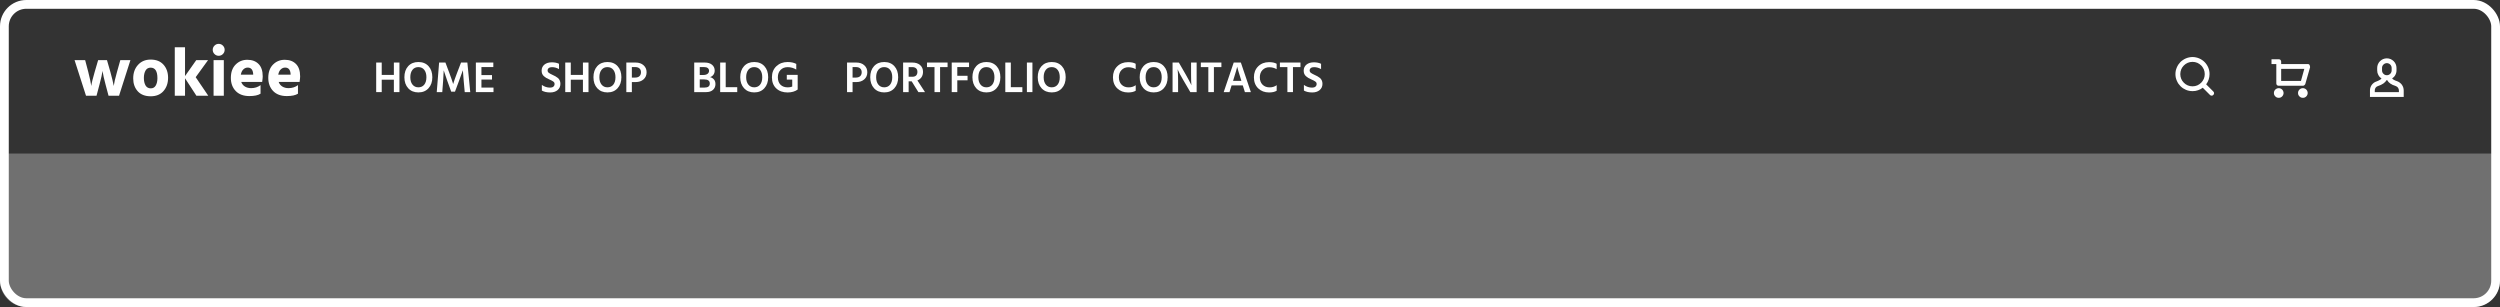 <svg width="570" height="70" viewBox="0 0 570 70" fill="none" xmlns="http://www.w3.org/2000/svg">
<rect x="0" y="0" width="570" height="70" fill="#333333" stroke="none"/>
<rect x="1" y="1" width="568" height="68" rx="5" stroke="white" stroke-width="2"/>
<path d="M19.608 21.824L17 13.712H19.416L20.12 16.384C20.291 17.056 20.435 17.664 20.552 18.208C20.669 18.741 20.739 19.109 20.76 19.312L20.808 19.616C20.883 18.976 21.144 17.899 21.592 16.384L22.376 13.712H24.392L25.16 16.384C25.352 17.067 25.512 17.68 25.64 18.224C25.768 18.757 25.848 19.125 25.88 19.328L25.928 19.616C26.003 18.987 26.253 17.909 26.68 16.384L27.432 13.712H29.736L27.144 21.824H24.744L24.04 19.168C23.891 18.592 23.757 18.053 23.64 17.552C23.533 17.051 23.464 16.693 23.432 16.48L23.384 16.16C23.277 16.875 23.053 17.877 22.712 19.168L22.008 21.824H19.608Z" fill="white"/>
<path d="M34.355 21.952C33.085 21.952 32.104 21.573 31.411 20.816C30.717 20.048 30.371 19.067 30.371 17.872C30.371 16.624 30.733 15.6 31.459 14.8C32.184 13.989 33.149 13.584 34.355 13.584C35.613 13.584 36.589 13.973 37.283 14.752C37.976 15.531 38.323 16.523 38.323 17.728C38.323 18.955 37.971 19.968 37.267 20.768C36.573 21.557 35.603 21.952 34.355 21.952ZM34.339 15.424C33.827 15.424 33.443 15.643 33.187 16.08C32.931 16.517 32.803 17.083 32.803 17.776C32.803 18.469 32.931 19.04 33.187 19.488C33.453 19.925 33.848 20.144 34.371 20.144C34.883 20.144 35.261 19.931 35.507 19.504C35.763 19.067 35.891 18.501 35.891 17.808C35.891 16.219 35.373 15.424 34.339 15.424Z" fill="white"/>
<path d="M47.481 21.824H44.777L42.185 17.84V21.824H39.849V10.784H42.185V17.344L44.745 13.712H47.433L44.617 17.6L47.481 21.824Z" fill="white"/>
<path d="M48.694 21.824V13.712H51.03V21.824H48.694ZM48.902 12.32C48.636 12.053 48.502 11.733 48.502 11.36C48.502 10.987 48.636 10.667 48.902 10.4C49.169 10.133 49.489 10 49.862 10C50.236 10 50.556 10.133 50.822 10.4C51.089 10.667 51.222 10.987 51.222 11.36C51.222 11.733 51.089 12.053 50.822 12.32C50.556 12.587 50.236 12.72 49.862 12.72C49.489 12.72 49.169 12.587 48.902 12.32Z" fill="white"/>
<path d="M57.724 17.024V16.832C57.65 15.883 57.234 15.408 56.476 15.408C56.103 15.408 55.772 15.547 55.484 15.824C55.196 16.091 55.004 16.491 54.908 17.024H57.724ZM59.404 19.408V21.36C58.85 21.723 58.002 21.904 56.86 21.904C55.527 21.904 54.487 21.52 53.74 20.752C53.004 19.973 52.636 18.976 52.636 17.76C52.636 16.469 52.994 15.461 53.708 14.736C54.434 14 55.324 13.632 56.38 13.632C57.468 13.632 58.327 13.952 58.956 14.592C59.586 15.221 59.9 16.165 59.9 17.424C59.9 17.669 59.858 18.091 59.772 18.688H55.004C55.164 19.136 55.442 19.483 55.836 19.728C56.231 19.973 56.706 20.096 57.26 20.096C58.082 20.096 58.796 19.867 59.404 19.408Z" fill="white"/>
<path d="M66.255 17.024V16.832C66.181 15.883 65.765 15.408 65.007 15.408C64.634 15.408 64.303 15.547 64.016 15.824C63.727 16.091 63.535 16.491 63.44 17.024H66.255ZM67.936 19.408V21.36C67.381 21.723 66.533 21.904 65.391 21.904C64.058 21.904 63.018 21.52 62.272 20.752C61.535 19.973 61.167 18.976 61.167 17.76C61.167 16.469 61.525 15.461 62.239 14.736C62.965 14 63.855 13.632 64.912 13.632C65.999 13.632 66.858 13.952 67.487 14.592C68.117 15.221 68.431 16.165 68.431 17.424C68.431 17.669 68.389 18.091 68.303 18.688H63.535C63.696 19.136 63.973 19.483 64.368 19.728C64.762 19.973 65.237 20.096 65.791 20.096C66.613 20.096 67.328 19.867 67.936 19.408Z" fill="white"/>
<path d="M89.802 14.26H91.072V21H89.802V18.17H87.032V21H85.772V14.26H87.032V17.08H89.802V14.26Z" fill="white"/>
<path d="M92.201 17.61C92.201 16.563 92.488 15.723 93.061 15.09C93.641 14.457 94.415 14.14 95.381 14.14C96.361 14.14 97.138 14.457 97.711 15.09C98.285 15.717 98.571 16.557 98.571 17.61C98.571 18.65 98.281 19.487 97.701 20.12C97.128 20.753 96.358 21.07 95.391 21.07C94.425 21.07 93.651 20.753 93.071 20.12C92.491 19.487 92.201 18.65 92.201 17.61ZM93.551 17.61C93.551 18.317 93.718 18.877 94.051 19.29C94.385 19.703 94.831 19.91 95.391 19.91C95.958 19.91 96.405 19.707 96.731 19.3C97.058 18.887 97.221 18.323 97.221 17.61C97.221 16.897 97.058 16.333 96.731 15.92C96.405 15.507 95.955 15.3 95.381 15.3C94.815 15.3 94.368 15.507 94.041 15.92C93.715 16.333 93.551 16.897 93.551 17.61Z" fill="white"/>
<path d="M99.578 21L100.118 14.26H101.558L102.478 16.71C102.638 17.123 102.788 17.537 102.928 17.95C103.068 18.357 103.168 18.66 103.228 18.86L103.318 19.17C103.525 18.477 103.811 17.657 104.178 16.71L105.118 14.26H106.558L107.218 21H105.958L105.718 18.37L105.538 16.01C105.298 16.697 105.011 17.483 104.678 18.37L103.738 20.9H102.878L101.958 18.37L101.168 16.04C101.168 16.367 101.125 17.143 101.038 18.37L100.838 21H99.578Z" fill="white"/>
<path d="M109.767 19.97H112.517V21H108.497V14.26H112.477V15.29H109.767V17.12H112.177V18.14H109.767V19.97Z" fill="white"/>
<path d="M127.452 14.54V15.76C126.952 15.46 126.419 15.31 125.852 15.31C125.539 15.31 125.292 15.38 125.112 15.52C124.939 15.66 124.852 15.84 124.852 16.06C124.852 16.28 124.945 16.463 125.132 16.61C125.325 16.75 125.612 16.907 125.992 17.08C126.259 17.2 126.475 17.307 126.642 17.4C126.809 17.487 126.989 17.61 127.182 17.77C127.382 17.93 127.529 18.123 127.622 18.35C127.722 18.57 127.772 18.823 127.772 19.11C127.772 19.71 127.555 20.19 127.122 20.55C126.695 20.903 126.132 21.08 125.432 21.08C124.672 21.08 124.042 20.937 123.542 20.65V19.36C124.115 19.773 124.742 19.98 125.422 19.98C125.729 19.98 125.975 19.907 126.162 19.76C126.349 19.607 126.442 19.403 126.442 19.15C126.442 19.03 126.419 18.923 126.372 18.83C126.325 18.737 126.229 18.643 126.082 18.55C125.942 18.457 125.832 18.39 125.752 18.35C125.679 18.31 125.522 18.237 125.282 18.13C125.215 18.097 125.165 18.073 125.132 18.06C124.885 17.947 124.685 17.847 124.532 17.76C124.379 17.667 124.212 17.543 124.032 17.39C123.852 17.237 123.715 17.053 123.622 16.84C123.535 16.627 123.492 16.383 123.492 16.11C123.492 15.537 123.702 15.077 124.122 14.73C124.549 14.383 125.112 14.21 125.812 14.21C126.445 14.21 126.992 14.32 127.452 14.54Z" fill="white"/>
<path d="M132.908 14.26H134.178V21H132.908V18.17H130.138V21H128.878V14.26H130.138V17.08H132.908V14.26Z" fill="white"/>
<path d="M135.307 17.61C135.307 16.563 135.594 15.723 136.167 15.09C136.747 14.457 137.52 14.14 138.487 14.14C139.467 14.14 140.244 14.457 140.817 15.09C141.39 15.717 141.677 16.557 141.677 17.61C141.677 18.65 141.387 19.487 140.807 20.12C140.234 20.753 139.464 21.07 138.497 21.07C137.53 21.07 136.757 20.753 136.177 20.12C135.597 19.487 135.307 18.65 135.307 17.61ZM136.657 17.61C136.657 18.317 136.824 18.877 137.157 19.29C137.49 19.703 137.937 19.91 138.497 19.91C139.064 19.91 139.51 19.707 139.837 19.3C140.164 18.887 140.327 18.323 140.327 17.61C140.327 16.897 140.164 16.333 139.837 15.92C139.51 15.507 139.06 15.3 138.487 15.3C137.92 15.3 137.474 15.507 137.147 15.92C136.82 16.333 136.657 16.897 136.657 17.61Z" fill="white"/>
<path d="M144.063 17.69H144.773C145.233 17.69 145.577 17.58 145.803 17.36C146.03 17.14 146.143 16.843 146.143 16.47C146.143 16.103 146.03 15.817 145.803 15.61C145.577 15.397 145.243 15.29 144.803 15.29H144.063V17.69ZM142.803 14.26H144.913C145.673 14.26 146.28 14.467 146.733 14.88C147.193 15.293 147.423 15.823 147.423 16.47C147.423 17.157 147.187 17.703 146.713 18.11C146.247 18.51 145.657 18.71 144.943 18.71H144.063V21H142.803V14.26Z" fill="white"/>
<path d="M159.542 19.97H160.622C161.429 19.97 161.832 19.663 161.832 19.05C161.832 18.423 161.412 18.11 160.572 18.11H159.542V19.97ZM159.542 15.29V17.1H160.302C160.755 17.1 161.095 17.01 161.322 16.83C161.549 16.65 161.662 16.42 161.662 16.14C161.662 15.88 161.565 15.673 161.372 15.52C161.185 15.367 160.899 15.29 160.512 15.29H159.542ZM158.282 14.26H160.672C161.392 14.26 161.952 14.43 162.352 14.77C162.752 15.11 162.952 15.55 162.952 16.09C162.952 16.457 162.852 16.777 162.652 17.05C162.452 17.317 162.195 17.493 161.882 17.58C162.242 17.667 162.539 17.843 162.772 18.11C163.005 18.37 163.122 18.727 163.122 19.18C163.122 19.713 162.935 20.15 162.562 20.49C162.189 20.83 161.672 21 161.012 21H158.282V14.26Z" fill="white"/>
<path d="M165.46 19.88H168.09V21H164.2V14.26H165.46V19.88Z" fill="white"/>
<path d="M168.774 17.61C168.774 16.563 169.06 15.723 169.634 15.09C170.214 14.457 170.987 14.14 171.954 14.14C172.934 14.14 173.71 14.457 174.284 15.09C174.857 15.717 175.144 16.557 175.144 17.61C175.144 18.65 174.854 19.487 174.274 20.12C173.7 20.753 172.93 21.07 171.964 21.07C170.997 21.07 170.224 20.753 169.644 20.12C169.064 19.487 168.774 18.65 168.774 17.61ZM170.124 17.61C170.124 18.317 170.29 18.877 170.624 19.29C170.957 19.703 171.404 19.91 171.964 19.91C172.53 19.91 172.977 19.707 173.304 19.3C173.63 18.887 173.794 18.323 173.794 17.61C173.794 16.897 173.63 16.333 173.304 15.92C172.977 15.507 172.527 15.3 171.954 15.3C171.387 15.3 170.94 15.507 170.614 15.92C170.287 16.333 170.124 16.897 170.124 17.61Z" fill="white"/>
<path d="M181.87 17.07V20.31H181.86L181.87 20.42C181.257 20.86 180.49 21.08 179.57 21.08C178.504 21.08 177.64 20.77 176.98 20.15C176.327 19.53 176 18.687 176 17.62C176 16.58 176.337 15.74 177.01 15.1C177.69 14.46 178.547 14.14 179.58 14.14C180.347 14.14 181.004 14.283 181.55 14.57V15.86C180.937 15.493 180.287 15.31 179.6 15.31C178.927 15.31 178.384 15.52 177.97 15.94C177.557 16.36 177.35 16.92 177.35 17.62C177.35 18.333 177.55 18.897 177.95 19.31C178.357 19.717 178.914 19.92 179.62 19.92C179.967 19.92 180.304 19.86 180.63 19.74V18.15H179.39V17.07H181.87Z" fill="white"/>
<path d="M194.386 17.69H195.096C195.556 17.69 195.899 17.58 196.126 17.36C196.352 17.14 196.466 16.843 196.466 16.47C196.466 16.103 196.352 15.817 196.126 15.61C195.899 15.397 195.566 15.29 195.126 15.29H194.386V17.69ZM193.126 14.26H195.236C195.996 14.26 196.602 14.467 197.056 14.88C197.516 15.293 197.746 15.823 197.746 16.47C197.746 17.157 197.509 17.703 197.036 18.11C196.569 18.51 195.979 18.71 195.266 18.71H194.386V21H193.126V14.26Z" fill="white"/>
<path d="M198.412 17.61C198.412 16.563 198.699 15.723 199.272 15.09C199.852 14.457 200.626 14.14 201.592 14.14C202.572 14.14 203.349 14.457 203.922 15.09C204.496 15.717 204.782 16.557 204.782 17.61C204.782 18.65 204.492 19.487 203.912 20.12C203.339 20.753 202.569 21.07 201.602 21.07C200.636 21.07 199.862 20.753 199.282 20.12C198.702 19.487 198.412 18.65 198.412 17.61ZM199.762 17.61C199.762 18.317 199.929 18.877 200.262 19.29C200.596 19.703 201.042 19.91 201.602 19.91C202.169 19.91 202.616 19.707 202.942 19.3C203.269 18.887 203.432 18.323 203.432 17.61C203.432 16.897 203.269 16.333 202.942 15.92C202.616 15.507 202.166 15.3 201.592 15.3C201.026 15.3 200.579 15.507 200.252 15.92C199.926 16.333 199.762 16.897 199.762 17.61Z" fill="white"/>
<path d="M207.169 15.3V17.5H208.009C208.396 17.5 208.686 17.403 208.879 17.21C209.072 17.01 209.169 16.733 209.169 16.38C209.169 16.033 209.066 15.767 208.859 15.58C208.659 15.393 208.369 15.3 207.989 15.3H207.169ZM209.389 21L207.859 18.54H207.169V21H205.909V14.26H207.989C208.756 14.26 209.356 14.453 209.789 14.84C210.229 15.227 210.449 15.743 210.449 16.39C210.442 16.87 210.326 17.277 210.099 17.61C209.872 17.937 209.562 18.18 209.169 18.34L210.899 21H209.389Z" fill="white"/>
<path d="M216.048 14.26V15.3H214.338V21H213.068V15.3H211.358V14.26H216.048Z" fill="white"/>
<path d="M220.943 15.29H218.263V17.28H220.603V18.31H218.263V21H216.993V14.26H220.943V15.29Z" fill="white"/>
<path d="M221.713 17.61C221.713 16.563 222 15.723 222.573 15.09C223.153 14.457 223.926 14.14 224.893 14.14C225.873 14.14 226.65 14.457 227.223 15.09C227.796 15.717 228.083 16.557 228.083 17.61C228.083 18.65 227.793 19.487 227.213 20.12C226.64 20.753 225.87 21.07 224.903 21.07C223.936 21.07 223.163 20.753 222.583 20.12C222.003 19.487 221.713 18.65 221.713 17.61ZM223.063 17.61C223.063 18.317 223.23 18.877 223.563 19.29C223.896 19.703 224.343 19.91 224.903 19.91C225.47 19.91 225.916 19.707 226.243 19.3C226.57 18.887 226.733 18.323 226.733 17.61C226.733 16.897 226.57 16.333 226.243 15.92C225.916 15.507 225.466 15.3 224.893 15.3C224.326 15.3 223.88 15.507 223.553 15.92C223.227 16.333 223.063 16.897 223.063 17.61Z" fill="white"/>
<path d="M230.47 19.88H233.1V21H229.21V14.26H230.47V19.88Z" fill="white"/>
<path d="M234.133 21V14.26H235.393V21H234.133Z" fill="white"/>
<path d="M236.606 17.61C236.606 16.563 236.892 15.723 237.466 15.09C238.046 14.457 238.819 14.14 239.786 14.14C240.766 14.14 241.542 14.457 242.116 15.09C242.689 15.717 242.976 16.557 242.976 17.61C242.976 18.65 242.686 19.487 242.106 20.12C241.532 20.753 240.762 21.07 239.796 21.07C238.829 21.07 238.056 20.753 237.476 20.12C236.896 19.487 236.606 18.65 236.606 17.61ZM237.956 17.61C237.956 18.317 238.122 18.877 238.456 19.29C238.789 19.703 239.236 19.91 239.796 19.91C240.362 19.91 240.809 19.707 241.136 19.3C241.462 18.887 241.626 18.323 241.626 17.61C241.626 16.897 241.462 16.333 241.136 15.92C240.809 15.507 240.359 15.3 239.786 15.3C239.219 15.3 238.772 15.507 238.446 15.92C238.119 16.333 237.956 16.897 237.956 17.61Z" fill="white"/>
<path d="M258.934 14.54V15.77C258.428 15.477 257.867 15.33 257.254 15.33C256.641 15.33 256.128 15.54 255.714 15.96C255.308 16.373 255.104 16.93 255.104 17.63C255.104 18.33 255.308 18.887 255.714 19.3C256.128 19.713 256.664 19.92 257.324 19.92C257.958 19.92 258.497 19.753 258.944 19.42V20.68C258.531 20.947 257.951 21.08 257.204 21.08C256.204 21.08 255.378 20.767 254.724 20.14C254.077 19.507 253.754 18.67 253.754 17.63C253.754 16.61 254.074 15.78 254.714 15.14C255.361 14.493 256.191 14.17 257.204 14.17C257.944 14.17 258.521 14.293 258.934 14.54Z" fill="white"/>
<path d="M259.848 17.61C259.848 16.563 260.135 15.723 260.708 15.09C261.288 14.457 262.061 14.14 263.028 14.14C264.008 14.14 264.785 14.457 265.358 15.09C265.931 15.717 266.218 16.557 266.218 17.61C266.218 18.65 265.928 19.487 265.348 20.12C264.775 20.753 264.005 21.07 263.038 21.07C262.071 21.07 261.298 20.753 260.718 20.12C260.138 19.487 259.848 18.65 259.848 17.61ZM261.198 17.61C261.198 18.317 261.365 18.877 261.698 19.29C262.031 19.703 262.478 19.91 263.038 19.91C263.605 19.91 264.051 19.707 264.378 19.3C264.705 18.887 264.868 18.323 264.868 17.61C264.868 16.897 264.705 16.333 264.378 15.92C264.051 15.507 263.601 15.3 263.028 15.3C262.461 15.3 262.015 15.507 261.688 15.92C261.361 16.333 261.198 16.897 261.198 17.61Z" fill="white"/>
<path d="M267.344 21V14.26H268.774L270.394 17.07C270.661 17.53 270.898 17.96 271.104 18.36C271.318 18.753 271.461 19.033 271.534 19.2L271.644 19.45C271.591 18.897 271.564 18.103 271.564 17.07V14.26H272.834V21H271.394L269.754 18.2C269.494 17.76 269.258 17.34 269.044 16.94C268.838 16.533 268.694 16.24 268.614 16.06L268.494 15.78C268.568 16.413 268.604 17.217 268.604 18.19V21H267.344Z" fill="white"/>
<path d="M278.479 14.26V15.3H276.769V21H275.499V15.3H273.789V14.26H278.479Z" fill="white"/>
<path d="M281.135 18.44H283.035L282.945 18.14C282.718 17.42 282.531 16.817 282.385 16.33C282.245 15.837 282.158 15.527 282.125 15.4L282.085 15.2C282.025 15.533 281.738 16.517 281.225 18.15L281.135 18.44ZM283.835 21L283.355 19.47H280.805L280.325 21H279.005L281.285 14.26H282.915L285.195 21H283.835Z" fill="white"/>
<path d="M291.073 14.54V15.77C290.566 15.477 290.006 15.33 289.393 15.33C288.78 15.33 288.266 15.54 287.853 15.96C287.446 16.373 287.243 16.93 287.243 17.63C287.243 18.33 287.446 18.887 287.853 19.3C288.266 19.713 288.803 19.92 289.463 19.92C290.096 19.92 290.636 19.753 291.083 19.42V20.68C290.67 20.947 290.09 21.08 289.343 21.08C288.343 21.08 287.516 20.767 286.863 20.14C286.216 19.507 285.893 18.67 285.893 17.63C285.893 16.61 286.213 15.78 286.853 15.14C287.5 14.493 288.329 14.17 289.343 14.17C290.083 14.17 290.66 14.293 291.073 14.54Z" fill="white"/>
<path d="M296.507 14.26V15.3H294.797V21H293.527V15.3H291.817V14.26H296.507Z" fill="white"/>
<path d="M301.202 14.54V15.76C300.702 15.46 300.169 15.31 299.602 15.31C299.289 15.31 299.042 15.38 298.862 15.52C298.689 15.66 298.602 15.84 298.602 16.06C298.602 16.28 298.695 16.463 298.882 16.61C299.075 16.75 299.362 16.907 299.742 17.08C300.009 17.2 300.225 17.307 300.392 17.4C300.559 17.487 300.739 17.61 300.932 17.77C301.132 17.93 301.279 18.123 301.372 18.35C301.472 18.57 301.522 18.823 301.522 19.11C301.522 19.71 301.305 20.19 300.872 20.55C300.445 20.903 299.882 21.08 299.182 21.08C298.422 21.08 297.792 20.937 297.292 20.65V19.36C297.865 19.773 298.492 19.98 299.172 19.98C299.479 19.98 299.725 19.907 299.912 19.76C300.099 19.607 300.192 19.403 300.192 19.15C300.192 19.03 300.169 18.923 300.122 18.83C300.075 18.737 299.979 18.643 299.832 18.55C299.692 18.457 299.582 18.39 299.502 18.35C299.429 18.31 299.272 18.237 299.032 18.13C298.965 18.097 298.915 18.073 298.882 18.06C298.635 17.947 298.435 17.847 298.282 17.76C298.129 17.667 297.962 17.543 297.782 17.39C297.602 17.237 297.465 17.053 297.372 16.84C297.285 16.627 297.242 16.383 297.242 16.11C297.242 15.537 297.452 15.077 297.872 14.73C298.299 14.383 298.862 14.21 299.562 14.21C300.195 14.21 300.742 14.32 301.202 14.54Z" fill="white"/>
<path d="M503.004 19.23L504.637 20.863C504.694 20.921 504.737 20.981 504.766 21.046C504.794 21.11 504.809 21.178 504.809 21.25C504.809 21.329 504.794 21.4 504.766 21.465C504.737 21.529 504.694 21.587 504.637 21.637C504.615 21.665 504.587 21.69 504.551 21.712C504.522 21.733 504.493 21.751 504.465 21.766C504.429 21.78 504.393 21.791 504.357 21.798C504.322 21.805 504.286 21.809 504.25 21.809C504.221 21.809 504.189 21.805 504.153 21.798C504.118 21.791 504.082 21.78 504.046 21.766C504.01 21.751 503.978 21.733 503.949 21.712C503.921 21.69 503.892 21.665 503.863 21.637L502.23 20.004C502.066 20.126 501.89 20.237 501.704 20.337C501.525 20.43 501.339 20.509 501.146 20.573C500.945 20.645 500.741 20.699 500.533 20.734C500.326 20.763 500.114 20.777 499.899 20.777C499.627 20.777 499.366 20.752 499.115 20.702C498.865 20.652 498.621 20.577 498.385 20.477C498.148 20.376 497.926 20.258 497.719 20.122C497.511 19.979 497.318 19.818 497.139 19.639C496.967 19.467 496.809 19.277 496.666 19.069C496.53 18.862 496.412 18.64 496.312 18.403C496.211 18.167 496.132 17.924 496.075 17.673C496.025 17.422 496 17.164 496 16.899C496 16.627 496.025 16.366 496.075 16.115C496.132 15.865 496.211 15.621 496.312 15.385C496.412 15.148 496.53 14.926 496.666 14.719C496.809 14.511 496.967 14.318 497.139 14.139C497.318 13.967 497.511 13.813 497.719 13.677C497.926 13.534 498.148 13.412 498.385 13.312C498.621 13.211 498.865 13.136 499.115 13.086C499.366 13.029 499.627 13 499.899 13C500.164 13 500.422 13.029 500.673 13.086C500.924 13.136 501.167 13.211 501.403 13.312C501.64 13.412 501.862 13.534 502.069 13.677C502.277 13.813 502.467 13.967 502.639 14.139C502.818 14.318 502.975 14.511 503.111 14.719C503.255 14.926 503.376 15.148 503.477 15.385C503.577 15.621 503.652 15.865 503.702 16.115C503.752 16.366 503.777 16.627 503.777 16.899C503.777 17.114 503.759 17.326 503.724 17.533C503.695 17.741 503.645 17.945 503.573 18.145C503.509 18.339 503.426 18.529 503.326 18.715C503.233 18.894 503.126 19.066 503.004 19.23ZM500.984 19.467C501.149 19.388 501.303 19.302 501.446 19.209C501.597 19.109 501.736 18.994 501.865 18.865C501.994 18.736 502.105 18.6 502.198 18.457C502.299 18.307 502.388 18.149 502.467 17.984C502.538 17.812 502.592 17.637 502.628 17.458C502.664 17.279 502.682 17.093 502.682 16.899C502.682 16.706 502.664 16.52 502.628 16.341C502.592 16.155 502.538 15.976 502.467 15.804C502.388 15.639 502.299 15.481 502.198 15.331C502.105 15.181 501.994 15.045 501.865 14.923C501.736 14.794 501.597 14.679 501.446 14.579C501.303 14.479 501.149 14.393 500.984 14.321C500.812 14.25 500.637 14.196 500.458 14.16C500.279 14.124 500.093 14.106 499.899 14.106C499.706 14.106 499.516 14.124 499.33 14.16C499.151 14.196 498.976 14.25 498.804 14.321C498.639 14.393 498.481 14.479 498.331 14.579C498.181 14.679 498.045 14.794 497.923 14.923C497.794 15.045 497.679 15.181 497.579 15.331C497.479 15.481 497.393 15.639 497.321 15.804C497.25 15.976 497.196 16.155 497.16 16.341C497.124 16.52 497.106 16.706 497.106 16.899C497.106 17.093 497.124 17.279 497.16 17.458C497.196 17.637 497.25 17.812 497.321 17.984C497.393 18.149 497.479 18.307 497.579 18.457C497.679 18.6 497.794 18.736 497.923 18.865C498.045 18.994 498.181 19.109 498.331 19.209C498.481 19.302 498.639 19.388 498.804 19.467C498.976 19.538 499.151 19.592 499.33 19.628C499.516 19.664 499.706 19.682 499.899 19.682C500.093 19.682 500.279 19.664 500.458 19.628C500.637 19.592 500.812 19.538 500.984 19.467Z" fill="white"/>
<path d="M525.058 19.553H519.558C519.472 19.553 519.393 19.542 519.321 19.52C519.257 19.492 519.203 19.453 519.16 19.402C519.103 19.352 519.06 19.295 519.031 19.23C519.01 19.166 518.999 19.091 518.999 19.005V14.601H517.903V13.505H519.558C519.636 13.505 519.708 13.519 519.772 13.548C519.844 13.569 519.905 13.605 519.955 13.655C520.005 13.705 520.041 13.766 520.062 13.838C520.091 13.902 520.105 13.974 520.105 14.053V14.601H526.153C526.275 14.601 526.375 14.626 526.454 14.676C526.533 14.726 526.587 14.801 526.615 14.901C526.644 15.002 526.665 15.088 526.68 15.159C526.694 15.224 526.701 15.277 526.701 15.32L525.605 19.166C525.577 19.223 525.541 19.277 525.498 19.327C525.462 19.37 525.419 19.41 525.369 19.445C525.319 19.481 525.265 19.51 525.208 19.531C525.158 19.546 525.108 19.553 525.058 19.553ZM520.653 21.207C520.653 21.357 520.625 21.497 520.567 21.626C520.517 21.755 520.438 21.873 520.331 21.98C520.224 22.088 520.105 22.17 519.977 22.227C519.848 22.278 519.708 22.303 519.558 22.303C519.4 22.303 519.257 22.278 519.128 22.227C518.999 22.17 518.881 22.088 518.773 21.98C518.666 21.873 518.584 21.755 518.526 21.626C518.476 21.497 518.451 21.357 518.451 21.207C518.451 21.057 518.476 20.917 518.526 20.788C518.584 20.652 518.666 20.53 518.773 20.423C518.881 20.315 518.999 20.237 519.128 20.186C519.257 20.129 519.4 20.101 519.558 20.101C519.708 20.101 519.848 20.129 519.977 20.186C520.105 20.237 520.224 20.315 520.331 20.423C520.438 20.53 520.517 20.652 520.567 20.788C520.625 20.917 520.653 21.057 520.653 21.207ZM520.105 18.457H524.617L525.38 15.707H520.105V18.457ZM526.153 21.207C526.153 21.357 526.125 21.497 526.067 21.626C526.017 21.755 525.938 21.873 525.831 21.98C525.724 22.088 525.605 22.17 525.477 22.227C525.348 22.278 525.208 22.303 525.058 22.303C524.9 22.303 524.757 22.278 524.628 22.227C524.499 22.17 524.381 22.088 524.273 21.98C524.166 21.873 524.084 21.755 524.026 21.626C523.976 21.497 523.951 21.357 523.951 21.207C523.951 21.057 523.976 20.917 524.026 20.788C524.084 20.652 524.166 20.53 524.273 20.423C524.381 20.315 524.499 20.237 524.628 20.186C524.757 20.129 524.9 20.101 525.058 20.101C525.208 20.101 525.348 20.129 525.477 20.186C525.605 20.237 525.724 20.315 525.831 20.423C525.938 20.53 526.017 20.652 526.067 20.788C526.125 20.917 526.153 21.057 526.153 21.207Z" fill="white"/>
<path d="M547.165 18.855C547.258 18.926 547.344 19.001 547.423 19.08C547.502 19.159 547.573 19.245 547.638 19.338C547.702 19.431 547.759 19.528 547.81 19.628C547.86 19.728 547.903 19.832 547.938 19.939C547.974 20.047 547.999 20.158 548.014 20.273C548.035 20.38 548.046 20.494 548.046 20.616V22.099H540.354V20.616C540.354 20.494 540.362 20.38 540.376 20.273C540.397 20.158 540.426 20.047 540.462 19.939C540.498 19.832 540.541 19.728 540.591 19.628C540.641 19.528 540.698 19.435 540.763 19.349C540.827 19.263 540.899 19.18 540.978 19.102C541.056 19.023 541.142 18.948 541.235 18.876C541.321 18.811 541.414 18.754 541.515 18.704C541.615 18.654 541.722 18.611 541.837 18.575C541.987 18.518 542.123 18.461 542.245 18.403C542.374 18.346 542.485 18.289 542.578 18.231C542.678 18.167 542.761 18.11 542.825 18.06C542.897 18.009 542.951 17.963 542.986 17.92C542.836 17.812 542.7 17.691 542.578 17.555C542.456 17.419 542.353 17.268 542.267 17.104C542.181 16.946 542.113 16.781 542.062 16.609C542.02 16.43 541.998 16.244 541.998 16.051V15.503C541.998 15.345 542.012 15.199 542.041 15.062C542.07 14.919 542.113 14.78 542.17 14.644C542.227 14.508 542.295 14.382 542.374 14.268C542.453 14.153 542.542 14.046 542.643 13.945C542.743 13.845 542.85 13.755 542.965 13.677C543.087 13.598 543.212 13.53 543.341 13.473C543.477 13.415 543.617 13.372 543.76 13.344C543.903 13.315 544.05 13.301 544.2 13.301C544.351 13.301 544.497 13.315 544.641 13.344C544.784 13.372 544.924 13.415 545.06 13.473C545.188 13.53 545.31 13.598 545.425 13.677C545.547 13.755 545.658 13.845 545.758 13.945C545.858 14.046 545.948 14.153 546.026 14.268C546.105 14.382 546.173 14.508 546.23 14.644C546.288 14.78 546.331 14.919 546.359 15.062C546.388 15.199 546.402 15.345 546.402 15.503V16.051C546.402 16.244 546.377 16.43 546.327 16.609C546.284 16.781 546.22 16.946 546.134 17.104C546.048 17.261 545.944 17.404 545.822 17.533C545.701 17.655 545.564 17.766 545.414 17.866C545.436 17.916 545.479 17.97 545.543 18.027C545.607 18.085 545.686 18.138 545.779 18.189C545.88 18.246 545.994 18.303 546.123 18.36C546.252 18.418 546.399 18.471 546.563 18.521C546.678 18.564 546.785 18.615 546.886 18.672C546.986 18.722 547.079 18.783 547.165 18.855ZM546.95 20.616C546.95 20.502 546.932 20.398 546.896 20.305C546.868 20.204 546.821 20.108 546.757 20.015C546.692 19.922 546.617 19.843 546.531 19.778C546.445 19.714 546.349 19.664 546.241 19.628C545.976 19.542 545.74 19.453 545.532 19.359C545.325 19.259 545.142 19.155 544.984 19.048C544.827 18.933 544.691 18.815 544.576 18.693C544.469 18.572 544.379 18.439 544.308 18.296H544.093C544.021 18.439 543.928 18.572 543.813 18.693C543.699 18.815 543.559 18.933 543.395 19.048C543.237 19.155 543.054 19.259 542.847 19.359C542.639 19.453 542.41 19.542 542.159 19.628C542.052 19.657 541.955 19.703 541.869 19.768C541.783 19.825 541.708 19.9 541.644 19.993C541.579 20.093 541.529 20.194 541.493 20.294C541.465 20.394 541.45 20.502 541.45 20.616V21.003H546.95V20.616ZM543.104 16.051C543.104 16.201 543.13 16.341 543.18 16.47C543.237 16.599 543.319 16.717 543.427 16.824C543.534 16.932 543.652 17.014 543.781 17.071C543.91 17.121 544.05 17.146 544.2 17.146C544.351 17.146 544.49 17.121 544.619 17.071C544.748 17.014 544.866 16.932 544.974 16.824C545.081 16.717 545.16 16.599 545.21 16.47C545.267 16.341 545.296 16.201 545.296 16.051V15.503C545.296 15.345 545.267 15.202 545.21 15.073C545.16 14.944 545.081 14.826 544.974 14.719C544.866 14.611 544.748 14.533 544.619 14.482C544.49 14.425 544.351 14.396 544.2 14.396C544.05 14.396 543.91 14.425 543.781 14.482C543.652 14.533 543.534 14.611 543.427 14.719C543.319 14.826 543.237 14.944 543.18 15.073C543.13 15.202 543.104 15.345 543.104 15.503V16.051Z" fill="white"/>
<path d="M0 35H570V64C570 67.314 567.314 70 564 70H6C2.686 70 0 67.314 0 64V35Z" fill="white" fill-opacity="0.3"/>
</svg>
